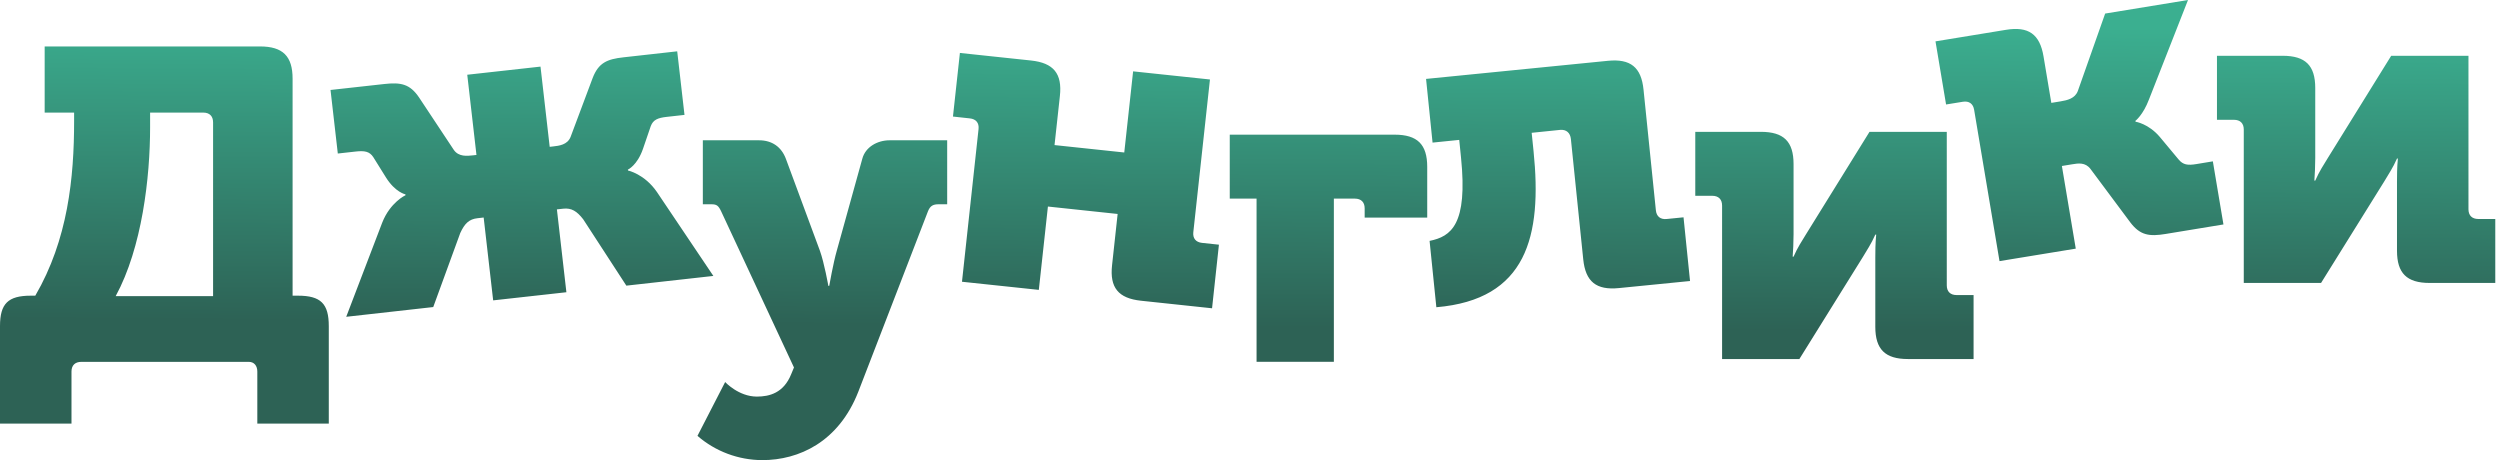 <svg width="163" height="30" viewBox="0 0 163 30" fill="none" xmlns="http://www.w3.org/2000/svg">
<path d="M2.01 19.278H2.301C4.427 15.626 4.832 11.598 4.832 7.888V7.341H2.912V3.028H16.952C18.437 3.028 19.077 3.661 19.077 5.127V19.278H19.427C20.913 19.278 21.437 19.796 21.437 21.263V27.619H16.777V24.225C16.777 23.851 16.573 23.593 16.223 23.593H5.301C4.893 23.593 4.661 23.822 4.661 24.225V27.619H0V21.263C0 19.796 0.524 19.278 2.01 19.278ZM13.893 19.307V7.975C13.893 7.572 13.66 7.341 13.253 7.341H9.787V8.291C9.787 11.57 9.262 16.143 7.543 19.307H13.893ZM24.919 14.52C25.441 13.188 26.44 12.728 26.44 12.728L26.434 12.672C26.434 12.672 25.774 12.543 25.164 11.569L24.338 10.244C24.09 9.867 23.761 9.816 23.183 9.881L22.025 10.01L21.55 5.866L25.052 5.478C26.126 5.359 26.722 5.466 27.322 6.354L29.59 9.776C29.906 10.232 30.457 10.171 30.833 10.129L31.065 10.103L30.465 4.873L35.241 4.343L35.84 9.573L36.071 9.547C36.448 9.505 36.997 9.443 37.202 8.928L38.639 5.092C39.022 4.093 39.581 3.855 40.652 3.737L44.154 3.346L44.629 7.491L43.471 7.62C42.892 7.684 42.585 7.806 42.428 8.228L41.923 9.703C41.549 10.787 40.938 11.059 40.938 11.059L40.945 11.116C40.945 11.116 42.026 11.342 42.836 12.525L46.511 17.991L40.838 18.624L38.026 14.299C37.613 13.769 37.266 13.545 36.715 13.607L36.31 13.652L36.929 19.054L32.154 19.584L31.535 14.182L31.129 14.228C30.58 14.289 30.291 14.581 30.009 15.192L28.247 20.02L22.574 20.655L24.919 14.52ZM49.345 25.858C50.161 25.858 51.094 25.628 51.588 24.391L51.767 23.96L47.019 13.778C46.84 13.404 46.728 13.318 46.378 13.318H45.825V9.147H49.493C50.337 9.147 50.95 9.579 51.24 10.355L53.454 16.338C53.745 17.143 54.008 18.639 54.008 18.639H54.066C54.066 18.639 54.328 17.143 54.561 16.338L56.221 10.355C56.425 9.579 57.212 9.147 57.998 9.147H61.756V13.318H61.203C60.853 13.318 60.649 13.406 60.503 13.778L55.961 25.542C54.68 28.82 52.087 30 49.698 30C48.143 29.994 46.643 29.432 45.475 28.418L47.28 24.909C47.28 24.909 48.155 25.858 49.349 25.858H49.345ZM63.801 8.416C63.845 8.016 63.639 7.762 63.233 7.719L62.133 7.599L62.585 3.452L67.218 3.944C68.695 4.101 69.264 4.798 69.105 6.256L68.755 9.459L73.302 9.942L73.879 4.652L78.889 5.182L77.804 15.139C77.761 15.54 77.968 15.793 78.373 15.836L79.474 15.953L79.026 20.1L74.392 19.607C72.916 19.45 72.347 18.753 72.506 17.296L72.87 13.95L68.324 13.466L67.731 18.9L62.721 18.37L63.801 8.416ZM81.928 12.95H80.18V8.78H90.928C92.413 8.78 93.055 9.412 93.055 10.88V14.187H88.976V13.584C88.976 13.181 88.744 12.95 88.336 12.95H86.968V23.591H81.928V12.95ZM93.209 15.706C94.613 15.421 95.706 14.646 95.258 10.27L95.142 9.121L93.403 9.298L92.979 5.145L104.832 3.965C106.31 3.818 107.011 4.384 107.158 5.844L107.963 13.714C108.005 14.114 108.26 14.32 108.665 14.279L109.766 14.169L110.19 18.322L105.553 18.783C104.075 18.931 103.374 18.365 103.227 16.905L102.422 9.064C102.381 8.663 102.123 8.429 101.717 8.469L99.865 8.659L99.988 9.861C100.555 15.413 99.54 19.532 93.65 20.032L93.209 15.706ZM112.28 13.4C112.28 12.997 112.047 12.766 111.639 12.766H110.532V8.596H114.814C116.299 8.596 116.94 9.229 116.94 10.696V15.27C116.94 15.786 116.911 16.362 116.882 16.736H116.94C117.202 16.132 117.493 15.701 117.755 15.27L121.892 8.596H126.93V18.606C126.93 19.009 127.163 19.238 127.571 19.238H128.677V23.409H124.396C122.911 23.409 122.27 22.776 122.27 21.309V16.794C122.27 16.448 122.27 15.873 122.328 15.298H122.27C122.008 15.902 121.688 16.362 121.454 16.764L117.319 23.409H112.28V13.4ZM128.713 7.157C128.647 6.759 128.379 6.57 127.977 6.635L126.884 6.812L126.194 2.697L130.792 1.944C132.256 1.704 132.994 2.225 133.237 3.672L133.746 6.708L134.35 6.609C134.781 6.538 135.293 6.425 135.476 5.929L137.256 0.884L142.658 0L140.115 6.481C139.726 7.507 139.228 7.879 139.228 7.879L139.238 7.936C139.238 7.936 140.085 8.06 140.822 8.931L142.041 10.393C142.338 10.753 142.64 10.791 143.214 10.696L144.278 10.52L144.969 14.634L141.204 15.253C140.141 15.429 139.538 15.351 138.892 14.495L136.297 11.012C135.958 10.571 135.498 10.648 135.124 10.709L134.435 10.822L135.34 16.211L130.368 17.025L128.713 7.157ZM146.294 8.444C146.294 8.041 146.061 7.811 145.653 7.811H144.546V3.637H148.828C150.314 3.637 150.954 4.269 150.954 5.736V10.309C150.954 10.827 150.925 11.402 150.896 11.776H150.954C151.217 11.172 151.507 10.74 151.769 10.309L155.906 3.637H160.944V13.646C160.944 14.048 161.178 14.278 161.586 14.278H162.692V18.448H158.41C156.925 18.448 156.284 17.816 156.284 16.349V11.833C156.284 11.489 156.284 10.913 156.342 10.338H156.284C156.022 10.942 155.702 11.402 155.468 11.805L151.333 18.448H146.294V8.444Z" fill="url(#paint0_linear)"/>
<defs>
<linearGradient id="paint0_linear" x1="81.474" y1="1.415" x2="81.339" y2="21.348" gradientUnits="userSpaceOnUse">
<stop stop-color="#3BAF90"/>
<stop offset="1" stop-color="#2D6255"/>
</linearGradient>
</defs>
</svg>
